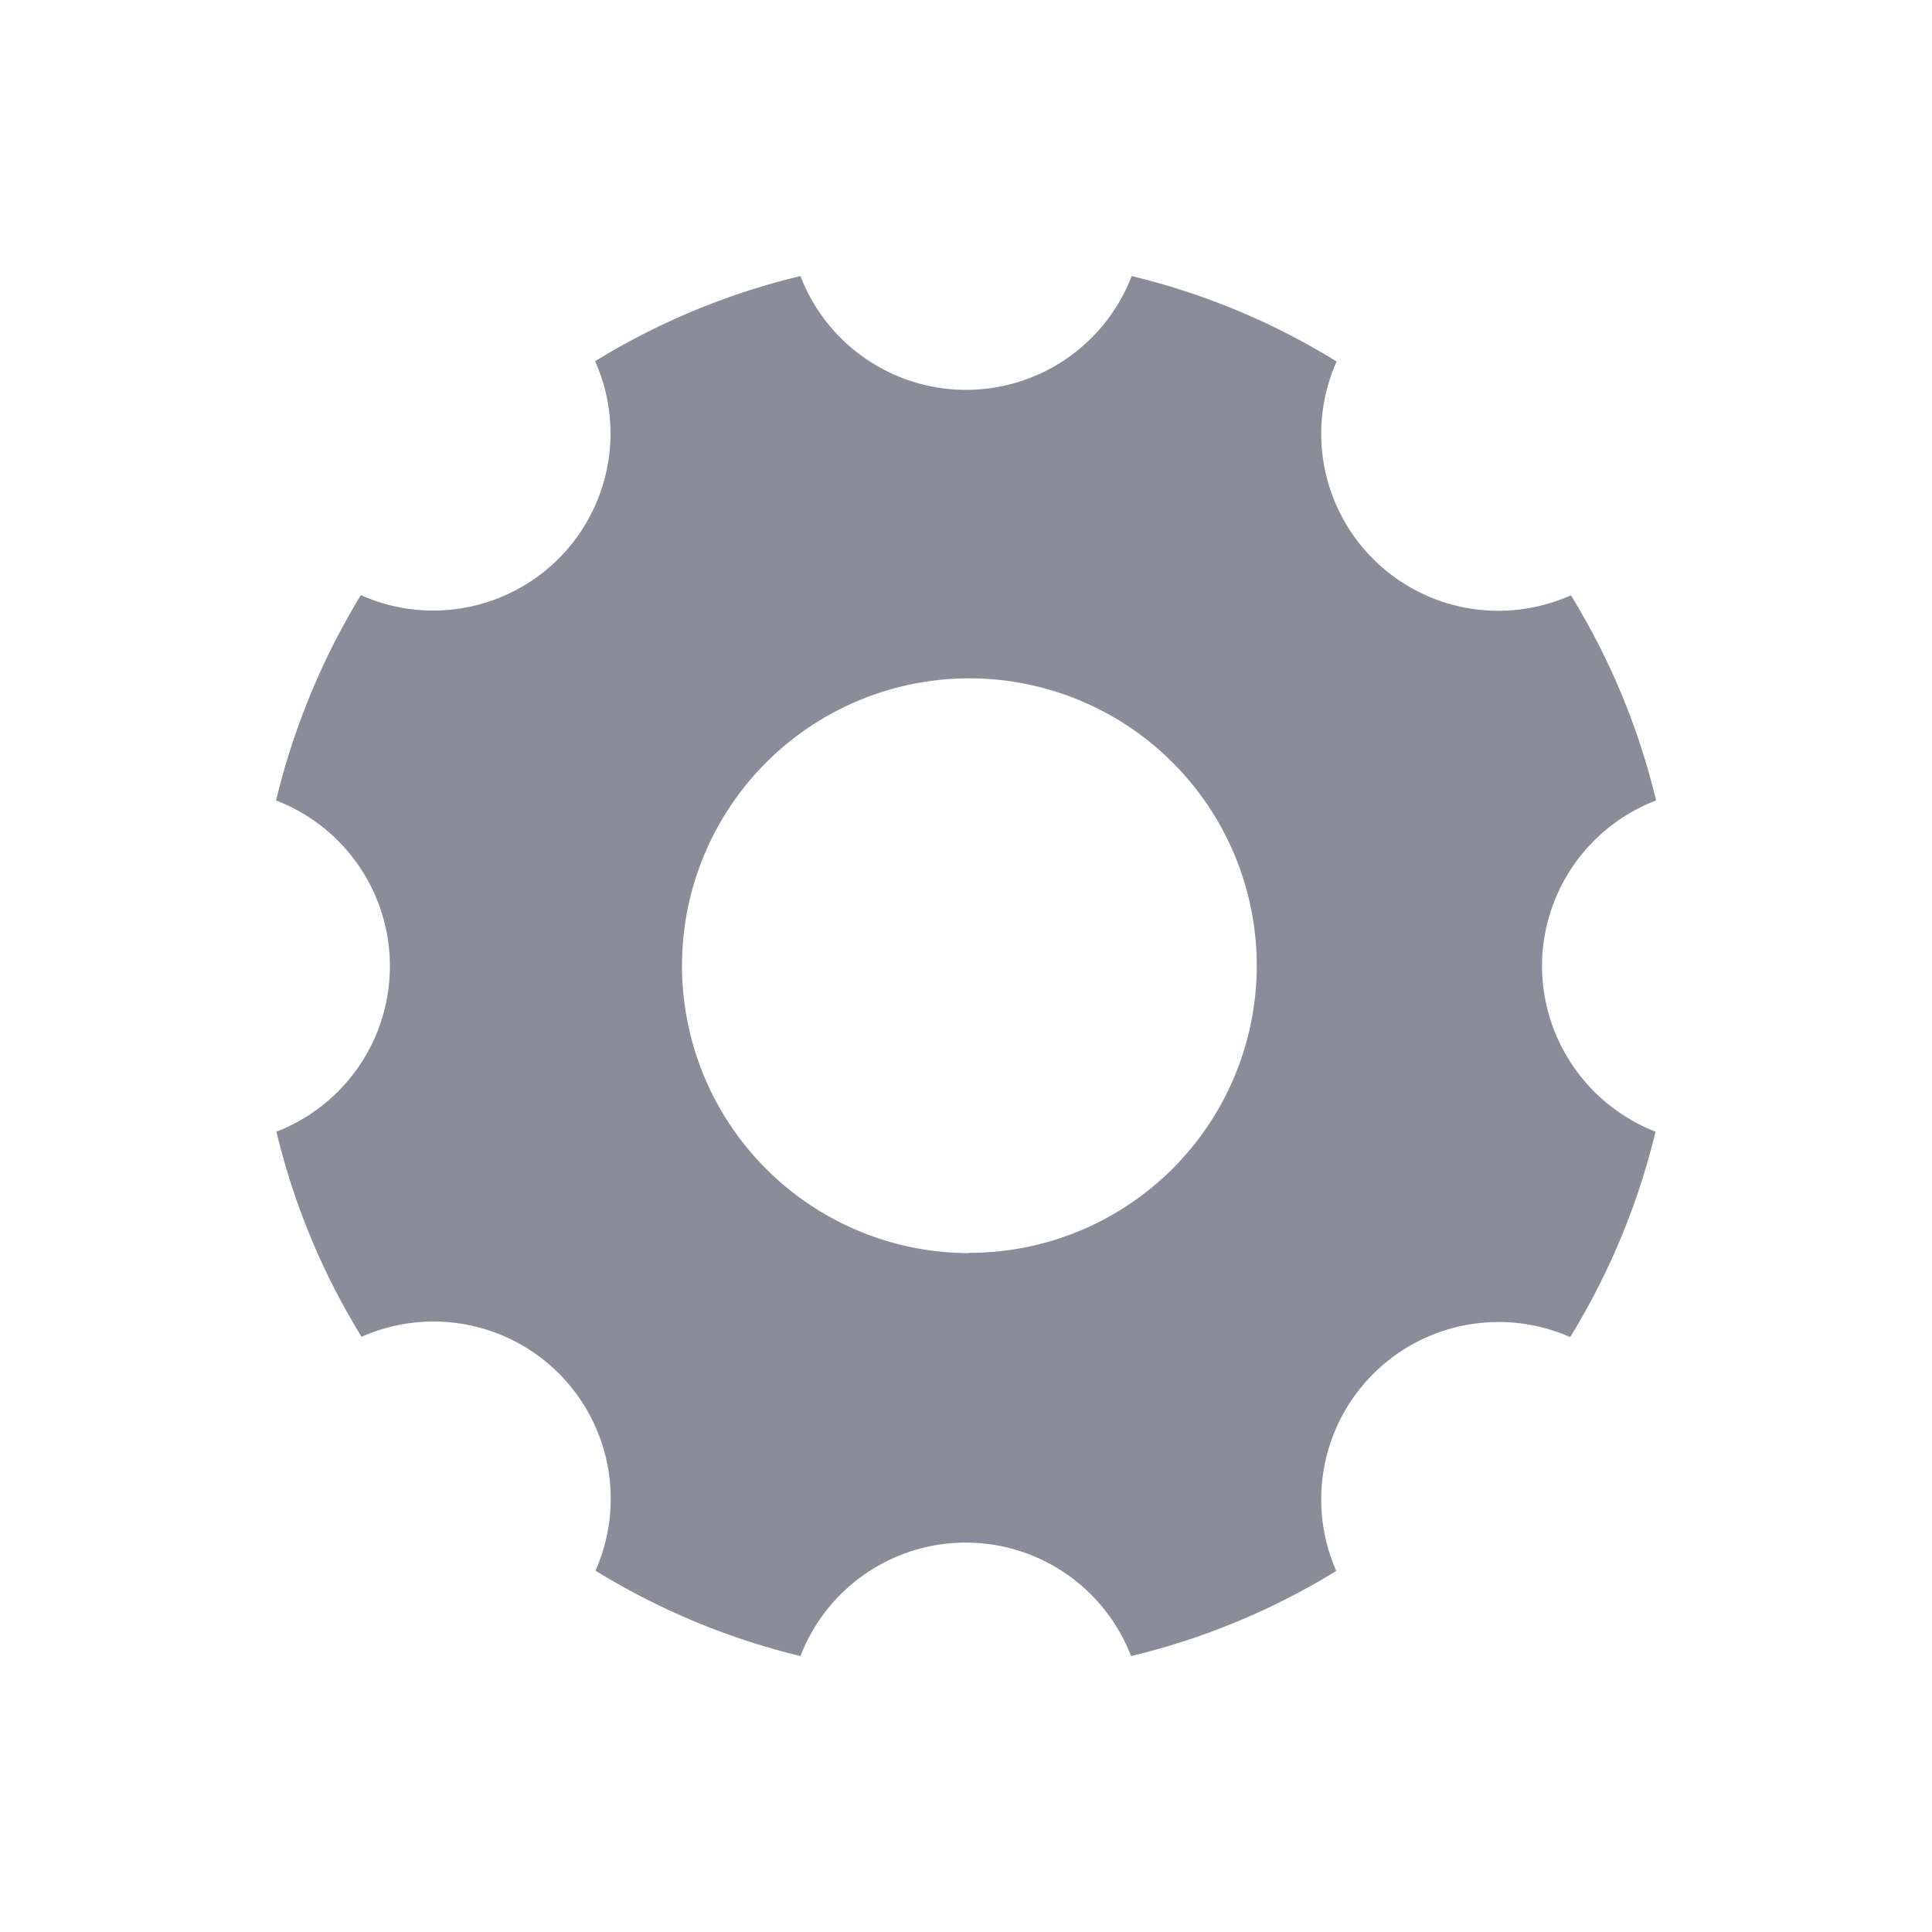 <svg xmlns="http://www.w3.org/2000/svg" width="28" height="28" viewBox="0 0 28 28">
  <g id="Group_14169" data-name="Group 14169" transform="translate(-93 -297)">
    <rect id="Rectangle_36" data-name="Rectangle 36" width="28" height="28" transform="translate(93 297)" fill="#fff" opacity="0"/>
    <path id="Icon_ionic-ios-settings" data-name="Icon ionic-ios-settings" d="M22.847,14.5A2.573,2.573,0,0,1,24.5,12.1a10.2,10.2,0,0,0-1.234-2.973,2.608,2.608,0,0,1-1.047.224,2.567,2.567,0,0,1-2.349-3.613A10.171,10.171,0,0,0,16.9,4.5a2.571,2.571,0,0,1-4.8,0A10.2,10.2,0,0,0,9.124,5.734,2.567,2.567,0,0,1,6.776,9.347a2.523,2.523,0,0,1-1.047-.224A10.421,10.421,0,0,0,4.5,12.1a2.572,2.572,0,0,1,.005,4.8,10.2,10.2,0,0,0,1.234,2.973,2.568,2.568,0,0,1,3.39,3.389A10.261,10.261,0,0,0,12.1,24.5a2.567,2.567,0,0,1,4.791,0,10.2,10.2,0,0,0,2.974-1.234,2.571,2.571,0,0,1,3.39-3.389A10.255,10.255,0,0,0,24.492,16.9,2.585,2.585,0,0,1,22.847,14.5Zm-8.3,4.16a4.165,4.165,0,1,1,4.166-4.165A4.164,4.164,0,0,1,14.546,18.656Z" transform="translate(92.501 296.501)" fill="#8a8c99"/>
  </g>
</svg>
